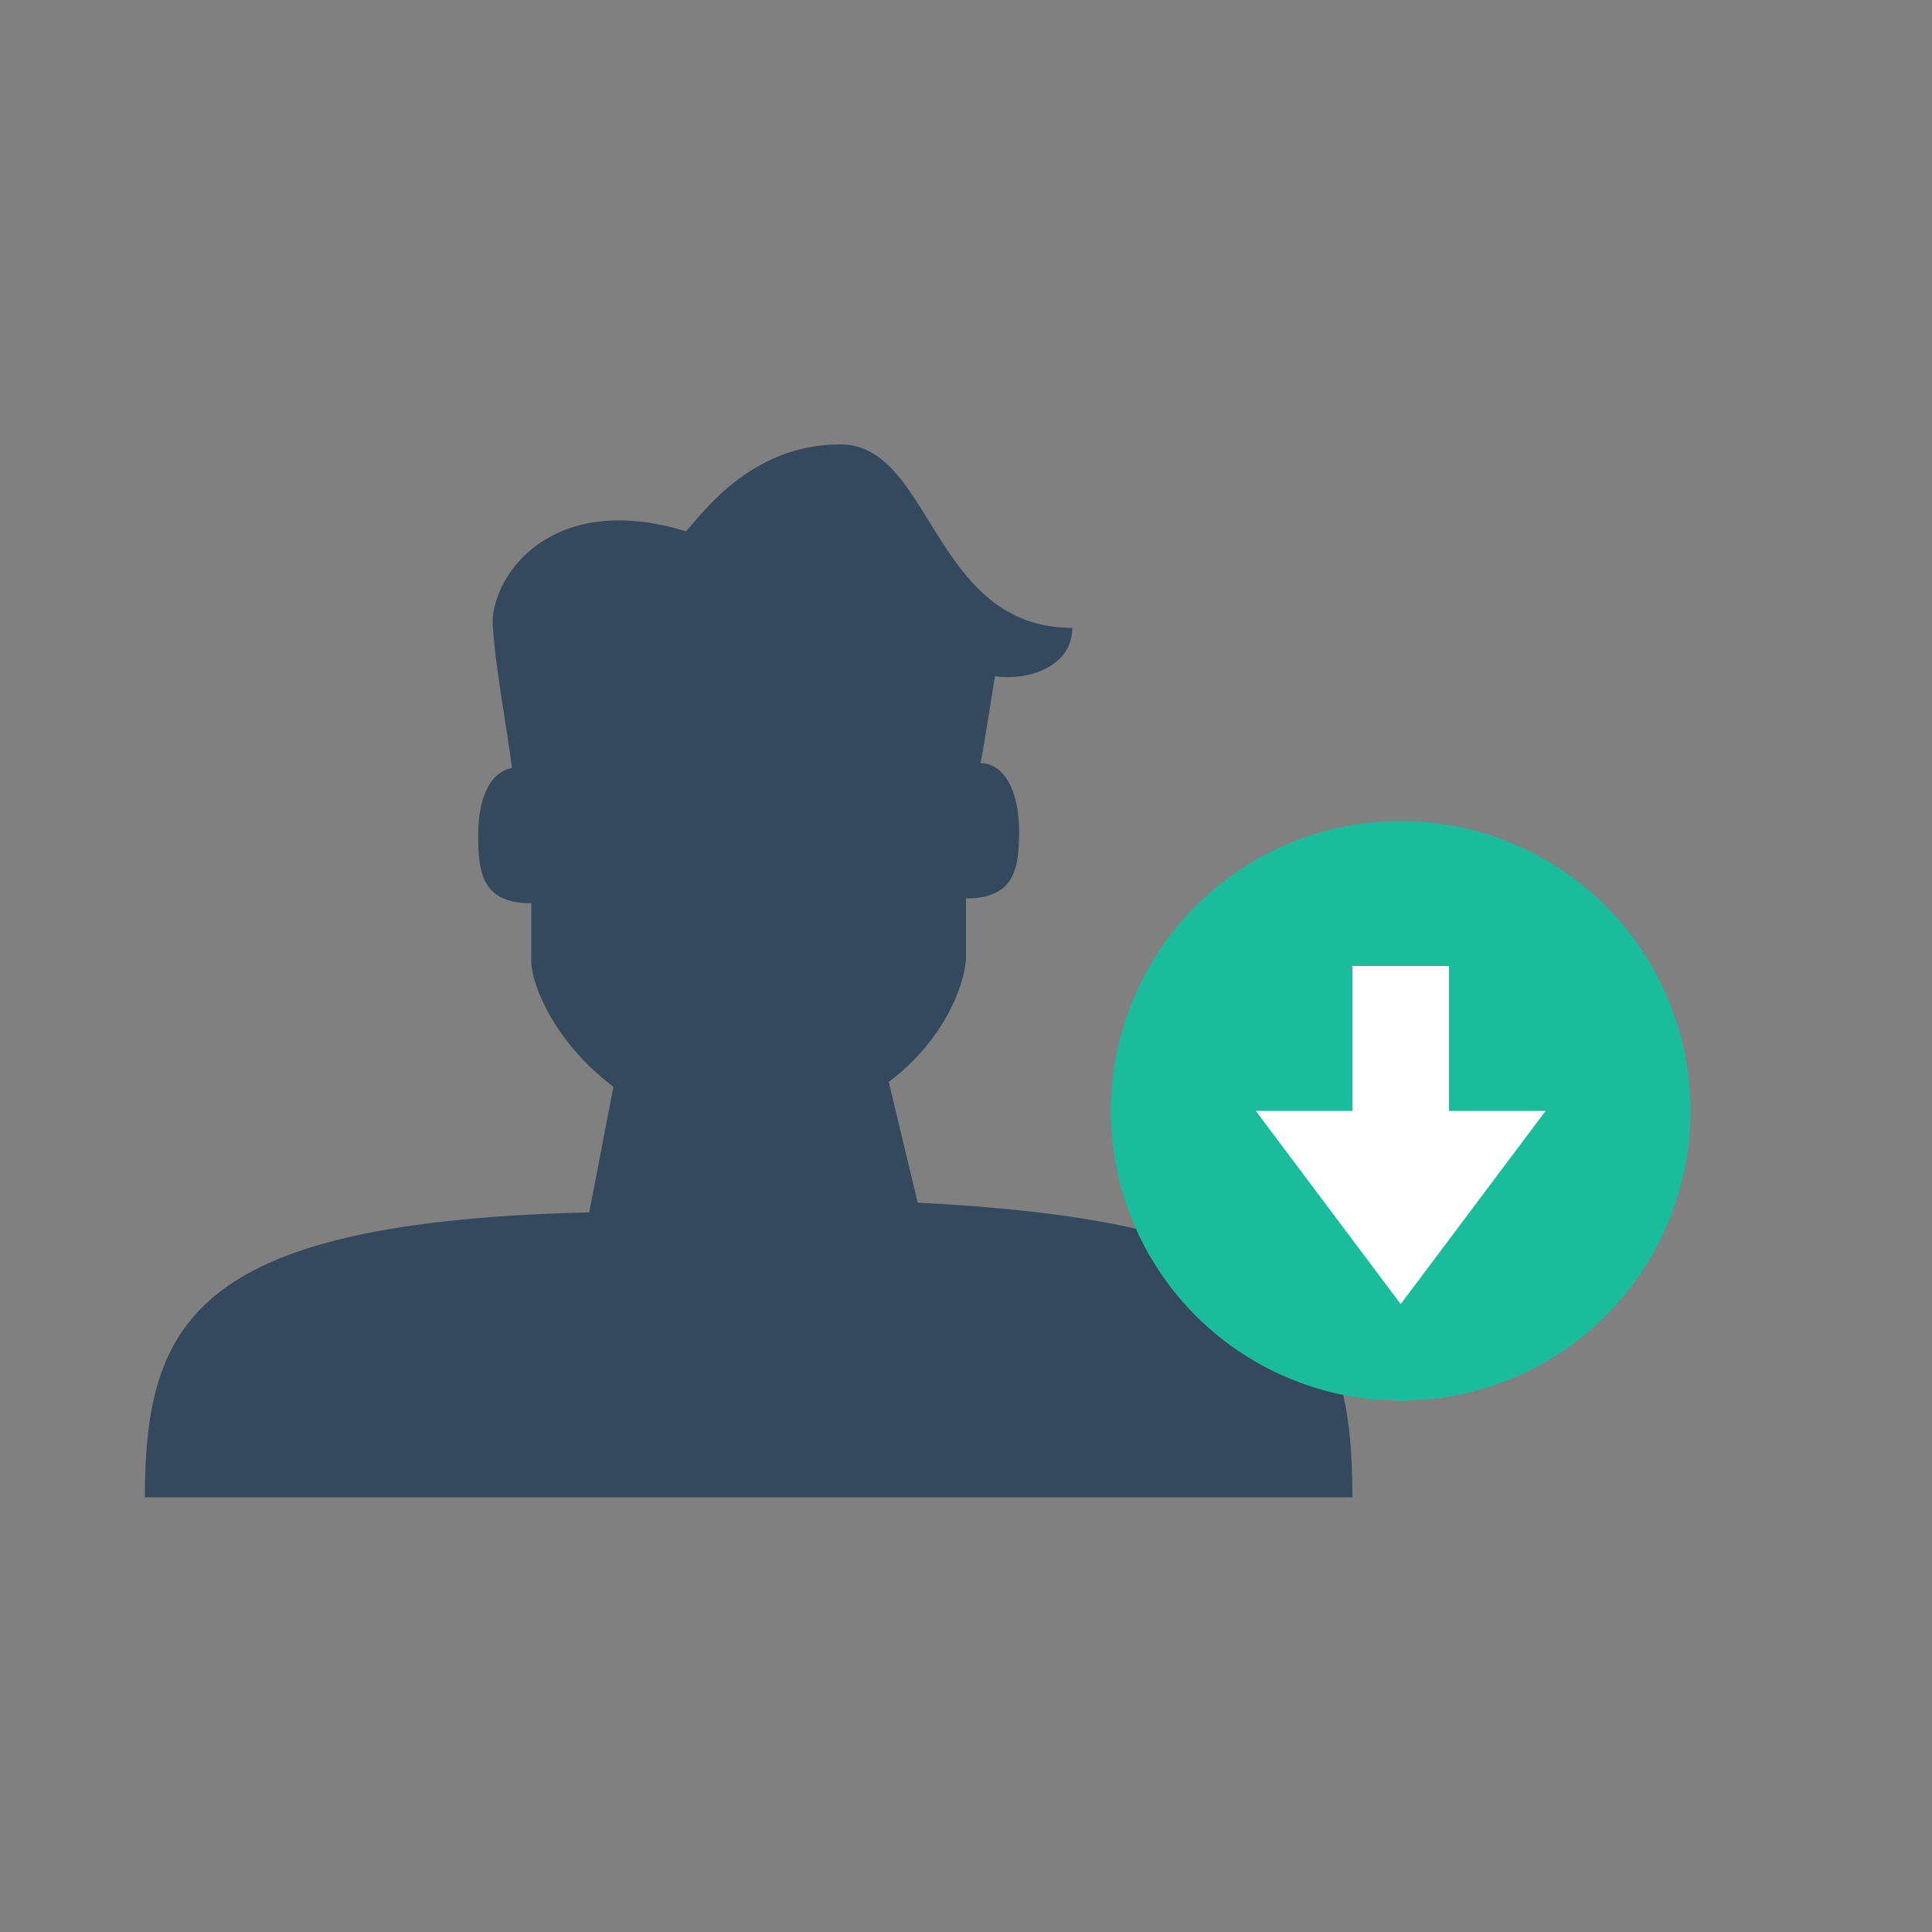 <svg xmlns="http://www.w3.org/2000/svg" xmlns:xlink="http://www.w3.org/1999/xlink" x="0" y="0" enable-background="new 0 0 40 40" version="1.1" viewBox="0 0 40 40" xml:space="preserve"><rect x="0" y="0" width="40" height="40" fill="#808080" stroke="none"/><g id="Web"><g id="User_Down"><path id="User_Star_4_" fill="#34495E" fill-rule="evenodd" d="M19,24.9l-0.6-2.5c1.2-0.9,1.6-2.1,1.6-2.6 c0-0.3,0-0.7,0-1.2c1,0,1.1-0.6,1.1-1.4c0-0.8-0.3-1.4-0.8-1.4c0.1-0.5,0.2-1.2,0.3-1.8c0.7,0.1,1.6-0.2,1.6-1 c-2.9,0-2.9-3.8-4.8-3.8s-2.9,1.5-3.2,1.8c-2.6-0.8-3.9,0.7-4,1.8c0,0.7,0.3,2.3,0.4,3.1c-0.5,0.1-0.7,0.7-0.7,1.4 c0,0.8,0.1,1.4,1.1,1.4c0,0.5,0,0.9,0,1.2c0,0.5,0.5,1.7,1.7,2.6l-0.5,2.6C4.1,25.3,3,27.3,3,31c9,0,15.1,0,25,0 C28,27.3,27,25.3,19,24.9z" clip-rule="evenodd"/><circle cx="29" cy="23" r="6" fill="#1ABC9C" fill-rule="evenodd" clip-rule="evenodd"/><g id="User_Up_2_"><polygon fill="#FFF" fill-rule="evenodd" points="29 27 32 23 30 23 30 20 28 20 28 23 26 23" clip-rule="evenodd"/></g></g></g></svg>